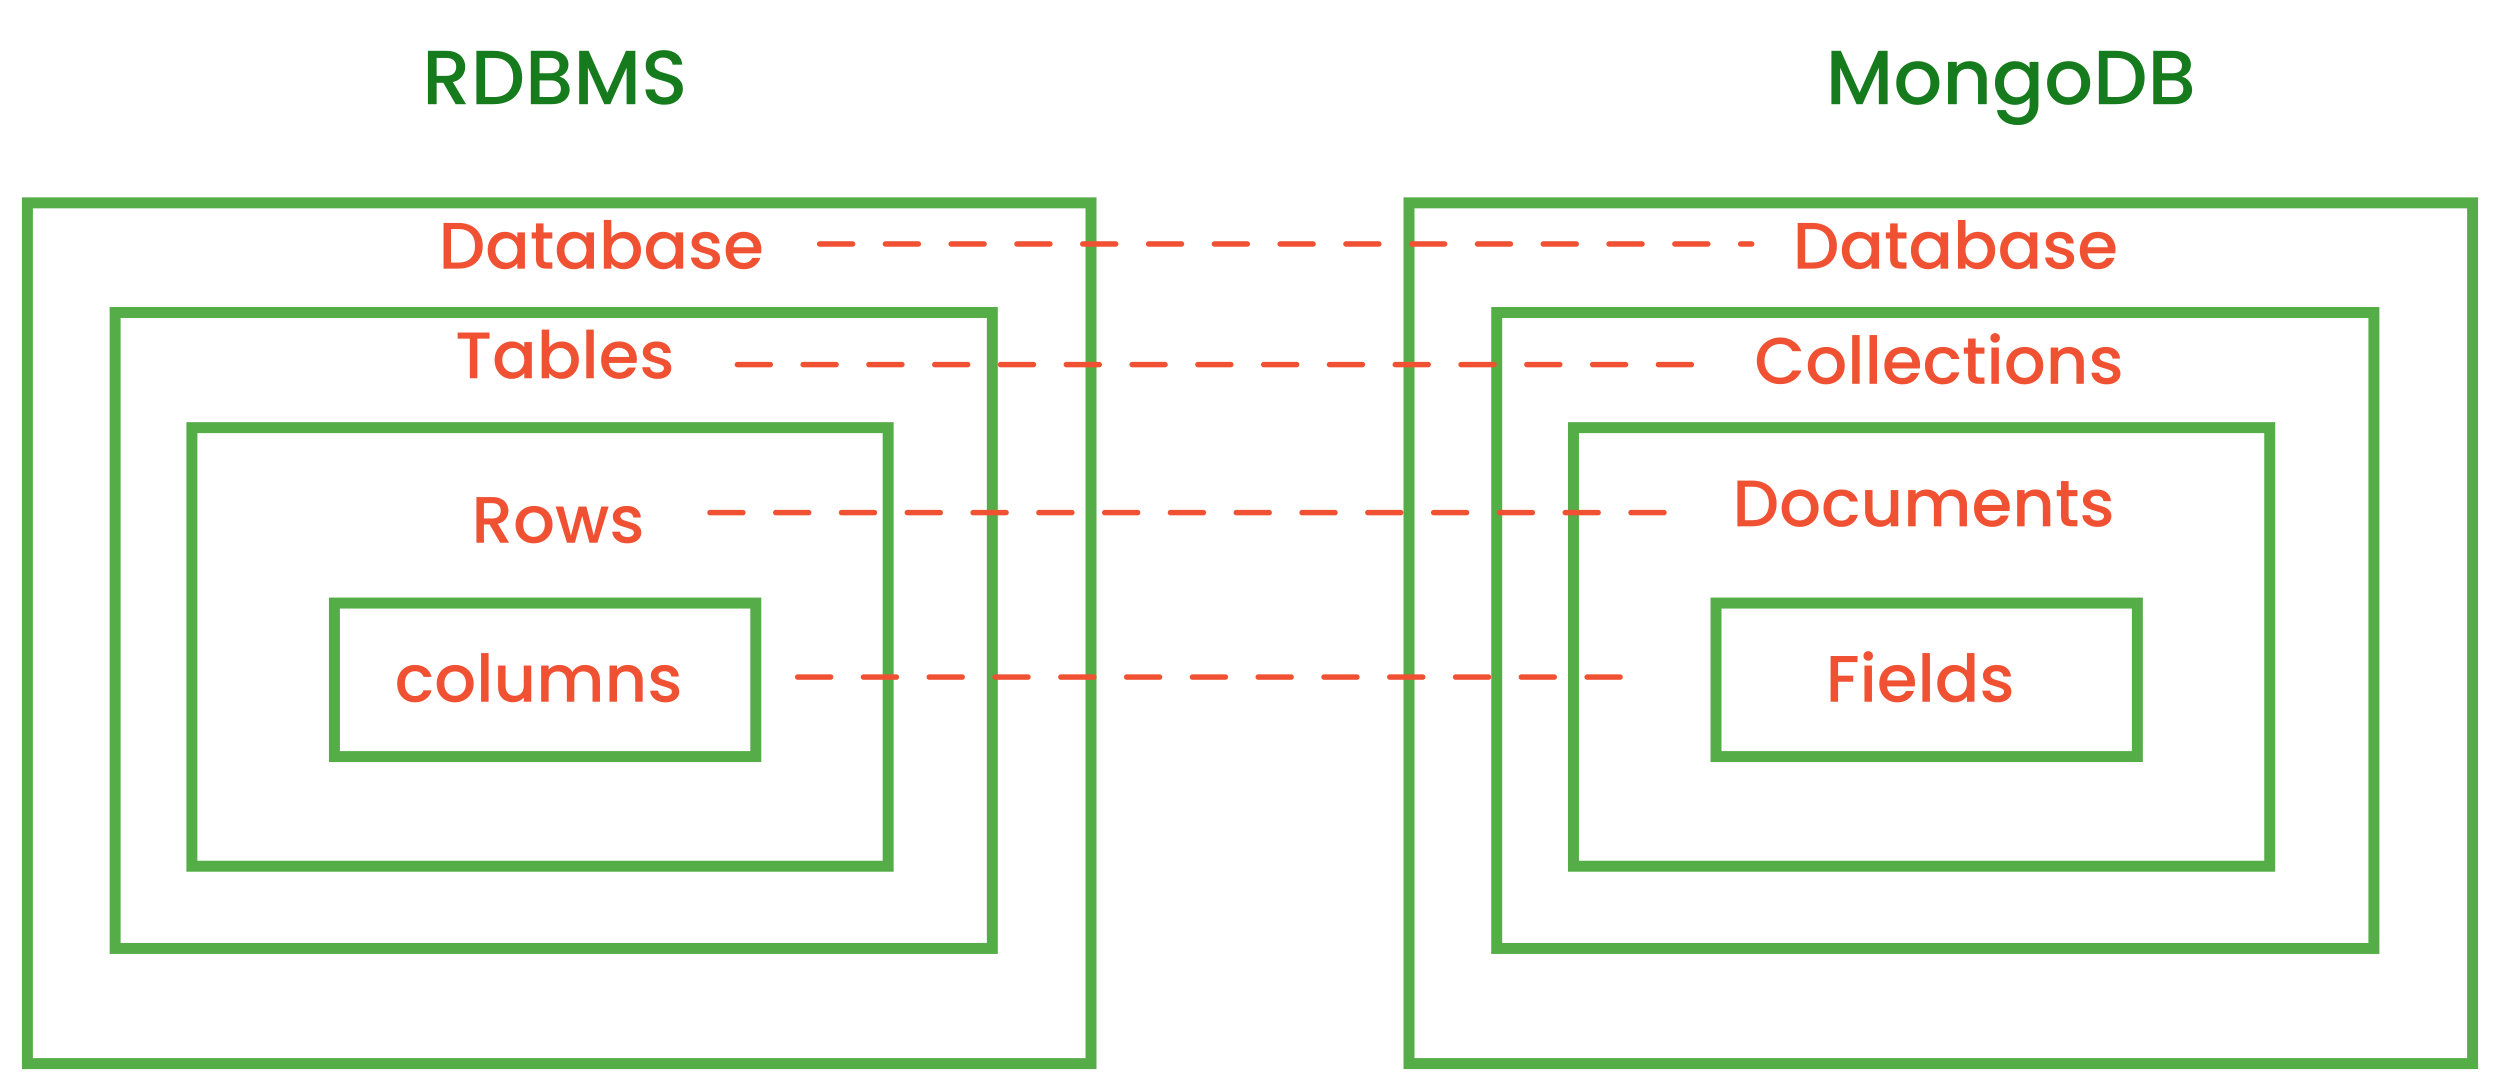 <svg width="456" height="199" viewBox="0 0 456 199" fill="none" xmlns="http://www.w3.org/2000/svg">
<g filter="url(#filter0_d_324_206)">
<path d="M83.104 15L80.864 11.108H79.646V15H78.05V5.27H81.41C82.157 5.27 82.787 5.401 83.3 5.662C83.823 5.923 84.21 6.273 84.462 6.712C84.723 7.151 84.854 7.641 84.854 8.182C84.854 8.817 84.667 9.395 84.294 9.918C83.93 10.431 83.365 10.781 82.6 10.968L85.008 15H83.104ZM79.646 9.834H81.41C82.007 9.834 82.455 9.685 82.754 9.386C83.062 9.087 83.216 8.686 83.216 8.182C83.216 7.678 83.067 7.286 82.768 7.006C82.469 6.717 82.017 6.572 81.41 6.572H79.646V9.834ZM90.074 5.27C91.11 5.27 92.015 5.471 92.79 5.872C93.574 6.264 94.176 6.833 94.596 7.58C95.025 8.317 95.24 9.181 95.24 10.17C95.24 11.159 95.025 12.018 94.596 12.746C94.176 13.474 93.574 14.034 92.79 14.426C92.015 14.809 91.11 15 90.074 15H86.896V5.27H90.074ZM90.074 13.698C91.212 13.698 92.085 13.39 92.692 12.774C93.298 12.158 93.602 11.29 93.602 10.17C93.602 9.041 93.298 8.159 92.692 7.524C92.085 6.889 91.212 6.572 90.074 6.572H88.492V13.698H90.074ZM102.029 10.002C102.552 10.095 102.995 10.371 103.359 10.828C103.723 11.285 103.905 11.803 103.905 12.382C103.905 12.877 103.775 13.325 103.513 13.726C103.261 14.118 102.893 14.431 102.407 14.664C101.922 14.888 101.357 15 100.713 15H96.822V5.27H100.531C101.194 5.27 101.763 5.382 102.239 5.606C102.715 5.83 103.075 6.133 103.317 6.516C103.56 6.889 103.681 7.309 103.681 7.776C103.681 8.336 103.532 8.803 103.233 9.176C102.935 9.549 102.533 9.825 102.029 10.002ZM98.418 9.358H100.391C100.914 9.358 101.32 9.241 101.609 9.008C101.908 8.765 102.057 8.42 102.057 7.972C102.057 7.533 101.908 7.193 101.609 6.95C101.32 6.698 100.914 6.572 100.391 6.572H98.418V9.358ZM100.573 13.698C101.115 13.698 101.539 13.567 101.847 13.306C102.155 13.045 102.309 12.681 102.309 12.214C102.309 11.738 102.146 11.36 101.819 11.08C101.493 10.8 101.059 10.66 100.517 10.66H98.418V13.698H100.573ZM115.888 5.27V15H114.292V8.336L111.324 15H110.218L107.236 8.336V15H105.64V5.27H107.362L110.778 12.9L114.18 5.27H115.888ZM121.192 15.098C120.538 15.098 119.95 14.986 119.428 14.762C118.905 14.529 118.494 14.202 118.196 13.782C117.897 13.362 117.748 12.872 117.748 12.312H119.456C119.493 12.732 119.656 13.077 119.946 13.348C120.244 13.619 120.66 13.754 121.192 13.754C121.742 13.754 122.172 13.623 122.48 13.362C122.788 13.091 122.942 12.746 122.942 12.326C122.942 11.999 122.844 11.733 122.648 11.528C122.461 11.323 122.223 11.164 121.934 11.052C121.654 10.94 121.262 10.819 120.758 10.688C120.123 10.52 119.605 10.352 119.204 10.184C118.812 10.007 118.476 9.736 118.196 9.372C117.916 9.008 117.776 8.523 117.776 7.916C117.776 7.356 117.916 6.866 118.196 6.446C118.476 6.026 118.868 5.704 119.372 5.48C119.876 5.256 120.459 5.144 121.122 5.144C122.064 5.144 122.834 5.382 123.432 5.858C124.038 6.325 124.374 6.969 124.44 7.79H122.676C122.648 7.435 122.48 7.132 122.172 6.88C121.864 6.628 121.458 6.502 120.954 6.502C120.496 6.502 120.123 6.619 119.834 6.852C119.544 7.085 119.4 7.421 119.4 7.86C119.4 8.159 119.488 8.406 119.666 8.602C119.852 8.789 120.086 8.938 120.366 9.05C120.646 9.162 121.028 9.283 121.514 9.414C122.158 9.591 122.68 9.769 123.082 9.946C123.492 10.123 123.838 10.399 124.118 10.772C124.407 11.136 124.552 11.626 124.552 12.242C124.552 12.737 124.416 13.203 124.146 13.642C123.884 14.081 123.497 14.435 122.984 14.706C122.48 14.967 121.882 15.098 121.192 15.098Z" fill="#157B1C"/>
<path d="M344.298 5.27V15H342.702V8.336L339.734 15H338.628L335.646 8.336V15H334.05V5.27H335.772L339.188 12.9L342.59 5.27H344.298ZM349.742 15.126C349.014 15.126 348.356 14.963 347.768 14.636C347.18 14.3 346.718 13.833 346.382 13.236C346.046 12.629 345.878 11.929 345.878 11.136C345.878 10.352 346.05 9.657 346.396 9.05C346.741 8.443 347.212 7.977 347.81 7.65C348.407 7.323 349.074 7.16 349.812 7.16C350.549 7.16 351.216 7.323 351.814 7.65C352.411 7.977 352.882 8.443 353.228 9.05C353.573 9.657 353.746 10.352 353.746 11.136C353.746 11.92 353.568 12.615 353.214 13.222C352.859 13.829 352.374 14.3 351.758 14.636C351.151 14.963 350.479 15.126 349.742 15.126ZM349.742 13.74C350.152 13.74 350.535 13.642 350.89 13.446C351.254 13.25 351.548 12.956 351.772 12.564C351.996 12.172 352.108 11.696 352.108 11.136C352.108 10.576 352 10.105 351.786 9.722C351.571 9.33 351.286 9.036 350.932 8.84C350.577 8.644 350.194 8.546 349.784 8.546C349.373 8.546 348.99 8.644 348.636 8.84C348.29 9.036 348.015 9.33 347.81 9.722C347.604 10.105 347.502 10.576 347.502 11.136C347.502 11.967 347.712 12.611 348.132 13.068C348.561 13.516 349.098 13.74 349.742 13.74ZM359.215 7.16C359.822 7.16 360.363 7.286 360.839 7.538C361.325 7.79 361.703 8.163 361.973 8.658C362.244 9.153 362.379 9.75 362.379 10.45V15H360.797V10.688C360.797 9.997 360.625 9.47 360.279 9.106C359.934 8.733 359.463 8.546 358.865 8.546C358.268 8.546 357.792 8.733 357.437 9.106C357.092 9.47 356.919 9.997 356.919 10.688V15H355.323V7.286H356.919V8.168C357.181 7.851 357.512 7.603 357.913 7.426C358.324 7.249 358.758 7.16 359.215 7.16ZM367.523 7.16C368.121 7.16 368.648 7.281 369.105 7.524C369.572 7.757 369.936 8.051 370.197 8.406V7.286H371.807V15.126C371.807 15.835 371.658 16.465 371.359 17.016C371.061 17.576 370.627 18.015 370.057 18.332C369.497 18.649 368.825 18.808 368.041 18.808C366.996 18.808 366.128 18.561 365.437 18.066C364.747 17.581 364.355 16.918 364.261 16.078H365.843C365.965 16.479 366.221 16.801 366.613 17.044C367.015 17.296 367.491 17.422 368.041 17.422C368.685 17.422 369.203 17.226 369.595 16.834C369.997 16.442 370.197 15.873 370.197 15.126V13.838C369.927 14.202 369.558 14.51 369.091 14.762C368.634 15.005 368.111 15.126 367.523 15.126C366.851 15.126 366.235 14.958 365.675 14.622C365.125 14.277 364.686 13.801 364.359 13.194C364.042 12.578 363.883 11.883 363.883 11.108C363.883 10.333 364.042 9.647 364.359 9.05C364.686 8.453 365.125 7.991 365.675 7.664C366.235 7.328 366.851 7.16 367.523 7.16ZM370.197 11.136C370.197 10.604 370.085 10.142 369.861 9.75C369.647 9.358 369.362 9.059 369.007 8.854C368.653 8.649 368.27 8.546 367.859 8.546C367.449 8.546 367.066 8.649 366.711 8.854C366.357 9.05 366.067 9.344 365.843 9.736C365.629 10.119 365.521 10.576 365.521 11.108C365.521 11.64 365.629 12.107 365.843 12.508C366.067 12.909 366.357 13.217 366.711 13.432C367.075 13.637 367.458 13.74 367.859 13.74C368.27 13.74 368.653 13.637 369.007 13.432C369.362 13.227 369.647 12.928 369.861 12.536C370.085 12.135 370.197 11.668 370.197 11.136ZM377.25 15.126C376.522 15.126 375.864 14.963 375.276 14.636C374.688 14.3 374.226 13.833 373.89 13.236C373.554 12.629 373.386 11.929 373.386 11.136C373.386 10.352 373.558 9.657 373.904 9.05C374.249 8.443 374.72 7.977 375.318 7.65C375.915 7.323 376.582 7.16 377.32 7.16C378.057 7.16 378.724 7.323 379.322 7.65C379.919 7.977 380.39 8.443 380.736 9.05C381.081 9.657 381.254 10.352 381.254 11.136C381.254 11.92 381.076 12.615 380.722 13.222C380.367 13.829 379.882 14.3 379.266 14.636C378.659 14.963 377.987 15.126 377.25 15.126ZM377.25 13.74C377.66 13.74 378.043 13.642 378.398 13.446C378.762 13.25 379.056 12.956 379.28 12.564C379.504 12.172 379.616 11.696 379.616 11.136C379.616 10.576 379.508 10.105 379.294 9.722C379.079 9.33 378.794 9.036 378.44 8.84C378.085 8.644 377.702 8.546 377.292 8.546C376.881 8.546 376.498 8.644 376.144 8.84C375.798 9.036 375.523 9.33 375.318 9.722C375.112 10.105 375.01 10.576 375.01 11.136C375.01 11.967 375.22 12.611 375.64 13.068C376.069 13.516 376.606 13.74 377.25 13.74ZM386.009 5.27C387.045 5.27 387.951 5.471 388.725 5.872C389.509 6.264 390.111 6.833 390.531 7.58C390.961 8.317 391.175 9.181 391.175 10.17C391.175 11.159 390.961 12.018 390.531 12.746C390.111 13.474 389.509 14.034 388.725 14.426C387.951 14.809 387.045 15 386.009 15H382.831V5.27H386.009ZM386.009 13.698C387.148 13.698 388.021 13.39 388.627 12.774C389.234 12.158 389.537 11.29 389.537 10.17C389.537 9.041 389.234 8.159 388.627 7.524C388.021 6.889 387.148 6.572 386.009 6.572H384.427V13.698H386.009ZM397.965 10.002C398.488 10.095 398.931 10.371 399.295 10.828C399.659 11.285 399.841 11.803 399.841 12.382C399.841 12.877 399.71 13.325 399.449 13.726C399.197 14.118 398.828 14.431 398.343 14.664C397.858 14.888 397.293 15 396.649 15H392.757V5.27H396.467C397.13 5.27 397.699 5.382 398.175 5.606C398.651 5.83 399.01 6.133 399.253 6.516C399.496 6.889 399.617 7.309 399.617 7.776C399.617 8.336 399.468 8.803 399.169 9.176C398.87 9.549 398.469 9.825 397.965 10.002ZM394.353 9.358H396.327C396.85 9.358 397.256 9.241 397.545 9.008C397.844 8.765 397.993 8.42 397.993 7.972C397.993 7.533 397.844 7.193 397.545 6.95C397.256 6.698 396.85 6.572 396.327 6.572H394.353V9.358ZM396.509 13.698C397.05 13.698 397.475 13.567 397.783 13.306C398.091 13.045 398.245 12.681 398.245 12.214C398.245 11.738 398.082 11.36 397.755 11.08C397.428 10.8 396.994 10.66 396.453 10.66H394.353V13.698H396.509Z" fill="#157B1C"/>
<rect x="61" y="106" width="76.857" height="28" stroke="#55AD47" stroke-width="2"/>
<rect x="313" y="106" width="76.857" height="28" stroke="#55AD47" stroke-width="2"/>
<rect x="35" y="74" width="127" height="80" stroke="#55AD47" stroke-width="2"/>
<rect x="287" y="74" width="127" height="80" stroke="#55AD47" stroke-width="2"/>
<rect x="21" y="53" width="160" height="116" stroke="#55AD47" stroke-width="2"/>
<rect x="273" y="53" width="160" height="116" stroke="#55AD47" stroke-width="2"/>
<rect x="5" y="33" width="194" height="157" stroke="#55AD47" stroke-width="2"/>
<rect x="257" y="33" width="194" height="157" stroke="#55AD47" stroke-width="2"/>
<path d="M72.444 120.688C72.444 120.008 72.58 119.412 72.852 118.9C73.132 118.38 73.516 117.98 74.004 117.7C74.492 117.42 75.052 117.28 75.684 117.28C76.484 117.28 77.144 117.472 77.664 117.856C78.192 118.232 78.548 118.772 78.732 119.476H77.256C77.136 119.148 76.944 118.892 76.68 118.708C76.416 118.524 76.084 118.432 75.684 118.432C75.124 118.432 74.676 118.632 74.34 119.032C74.012 119.424 73.848 119.976 73.848 120.688C73.848 121.4 74.012 121.956 74.34 122.356C74.676 122.756 75.124 122.956 75.684 122.956C76.476 122.956 77 122.608 77.256 121.912H78.732C78.54 122.584 78.18 123.12 77.652 123.52C77.124 123.912 76.468 124.108 75.684 124.108C75.052 124.108 74.492 123.968 74.004 123.688C73.516 123.4 73.132 123 72.852 122.488C72.58 121.968 72.444 121.368 72.444 120.688ZM82.963 124.108C82.339 124.108 81.775 123.968 81.271 123.688C80.767 123.4 80.371 123 80.083 122.488C79.795 121.968 79.651 121.368 79.651 120.688C79.651 120.016 79.799 119.42 80.095 118.9C80.391 118.38 80.795 117.98 81.307 117.7C81.819 117.42 82.391 117.28 83.023 117.28C83.655 117.28 84.227 117.42 84.739 117.7C85.251 117.98 85.655 118.38 85.951 118.9C86.247 119.42 86.395 120.016 86.395 120.688C86.395 121.36 86.243 121.956 85.939 122.476C85.635 122.996 85.219 123.4 84.691 123.688C84.171 123.968 83.595 124.108 82.963 124.108ZM82.963 122.92C83.315 122.92 83.643 122.836 83.947 122.668C84.259 122.5 84.511 122.248 84.703 121.912C84.895 121.576 84.991 121.168 84.991 120.688C84.991 120.208 84.899 119.804 84.715 119.476C84.531 119.14 84.287 118.888 83.983 118.72C83.679 118.552 83.351 118.468 82.999 118.468C82.647 118.468 82.319 118.552 82.015 118.72C81.719 118.888 81.483 119.14 81.307 119.476C81.131 119.804 81.043 120.208 81.043 120.688C81.043 121.4 81.223 121.952 81.583 122.344C81.951 122.728 82.411 122.92 82.963 122.92ZM89.116 115.12V124H87.748V115.12H89.116ZM96.9 117.388V124H95.532V123.22C95.316 123.492 95.032 123.708 94.68 123.868C94.336 124.02 93.968 124.096 93.576 124.096C93.056 124.096 92.588 123.988 92.172 123.772C91.764 123.556 91.44 123.236 91.2 122.812C90.968 122.388 90.852 121.876 90.852 121.276V117.388H92.208V121.072C92.208 121.664 92.356 122.12 92.652 122.44C92.948 122.752 93.352 122.908 93.864 122.908C94.376 122.908 94.78 122.752 95.076 122.44C95.38 122.12 95.532 121.664 95.532 121.072V117.388H96.9ZM106.709 117.28C107.229 117.28 107.693 117.388 108.101 117.604C108.517 117.82 108.841 118.14 109.073 118.564C109.313 118.988 109.433 119.5 109.433 120.1V124H108.077V120.304C108.077 119.712 107.929 119.26 107.633 118.948C107.337 118.628 106.933 118.468 106.421 118.468C105.909 118.468 105.501 118.628 105.197 118.948C104.901 119.26 104.753 119.712 104.753 120.304V124H103.397V120.304C103.397 119.712 103.249 119.26 102.953 118.948C102.657 118.628 102.253 118.468 101.741 118.468C101.229 118.468 100.821 118.628 100.517 118.948C100.221 119.26 100.073 119.712 100.073 120.304V124H98.705V117.388H100.073V118.144C100.297 117.872 100.581 117.66 100.925 117.508C101.269 117.356 101.637 117.28 102.029 117.28C102.557 117.28 103.029 117.392 103.445 117.616C103.861 117.84 104.181 118.164 104.405 118.588C104.605 118.188 104.917 117.872 105.341 117.64C105.765 117.4 106.221 117.28 106.709 117.28ZM114.509 117.28C115.029 117.28 115.493 117.388 115.901 117.604C116.317 117.82 116.641 118.14 116.873 118.564C117.105 118.988 117.221 119.5 117.221 120.1V124H115.865V120.304C115.865 119.712 115.717 119.26 115.421 118.948C115.125 118.628 114.721 118.468 114.209 118.468C113.697 118.468 113.289 118.628 112.985 118.948C112.689 119.26 112.541 119.712 112.541 120.304V124H111.173V117.388H112.541V118.144C112.765 117.872 113.049 117.66 113.393 117.508C113.745 117.356 114.117 117.28 114.509 117.28ZM121.366 124.108C120.846 124.108 120.378 124.016 119.962 123.832C119.554 123.64 119.23 123.384 118.99 123.064C118.75 122.736 118.622 122.372 118.606 121.972H120.022C120.046 122.252 120.178 122.488 120.418 122.68C120.666 122.864 120.974 122.956 121.342 122.956C121.726 122.956 122.022 122.884 122.23 122.74C122.446 122.588 122.554 122.396 122.554 122.164C122.554 121.916 122.434 121.732 122.194 121.612C121.962 121.492 121.59 121.36 121.078 121.216C120.582 121.08 120.178 120.948 119.866 120.82C119.554 120.692 119.282 120.496 119.05 120.232C118.826 119.968 118.714 119.62 118.714 119.188C118.714 118.836 118.818 118.516 119.026 118.228C119.234 117.932 119.53 117.7 119.914 117.532C120.306 117.364 120.754 117.28 121.258 117.28C122.01 117.28 122.614 117.472 123.07 117.856C123.534 118.232 123.782 118.748 123.814 119.404H122.446C122.422 119.108 122.302 118.872 122.086 118.696C121.87 118.52 121.578 118.432 121.21 118.432C120.85 118.432 120.574 118.5 120.382 118.636C120.19 118.772 120.094 118.952 120.094 119.176C120.094 119.352 120.158 119.5 120.286 119.62C120.414 119.74 120.57 119.836 120.754 119.908C120.938 119.972 121.21 120.056 121.57 120.16C122.05 120.288 122.442 120.42 122.746 120.556C123.058 120.684 123.326 120.876 123.55 121.132C123.774 121.388 123.89 121.728 123.898 122.152C123.898 122.528 123.794 122.864 123.586 123.16C123.378 123.456 123.082 123.688 122.698 123.856C122.322 124.024 121.878 124.108 121.366 124.108Z" fill="#F05133"/>
<path d="M338.808 115.66V116.776H335.268V119.236H338.028V120.352H335.268V124H333.9V115.66H338.808ZM340.772 116.512C340.524 116.512 340.316 116.428 340.148 116.26C339.98 116.092 339.896 115.884 339.896 115.636C339.896 115.388 339.98 115.18 340.148 115.012C340.316 114.844 340.524 114.76 340.772 114.76C341.012 114.76 341.216 114.844 341.384 115.012C341.552 115.18 341.636 115.388 341.636 115.636C341.636 115.884 341.552 116.092 341.384 116.26C341.216 116.428 341.012 116.512 340.772 116.512ZM341.444 117.388V124H340.076V117.388H341.444ZM349.3 120.532C349.3 120.78 349.284 121.004 349.252 121.204H344.2C344.24 121.732 344.436 122.156 344.788 122.476C345.14 122.796 345.572 122.956 346.084 122.956C346.82 122.956 347.34 122.648 347.644 122.032H349.12C348.92 122.64 348.556 123.14 348.028 123.532C347.508 123.916 346.86 124.108 346.084 124.108C345.452 124.108 344.884 123.968 344.38 123.688C343.884 123.4 343.492 123 343.204 122.488C342.924 121.968 342.784 121.368 342.784 120.688C342.784 120.008 342.92 119.412 343.192 118.9C343.472 118.38 343.86 117.98 344.356 117.7C344.86 117.42 345.436 117.28 346.084 117.28C346.708 117.28 347.264 117.416 347.752 117.688C348.24 117.96 348.62 118.344 348.892 118.84C349.164 119.328 349.3 119.892 349.3 120.532ZM347.872 120.1C347.864 119.596 347.684 119.192 347.332 118.888C346.98 118.584 346.544 118.432 346.024 118.432C345.552 118.432 345.148 118.584 344.812 118.888C344.476 119.184 344.276 119.588 344.212 120.1H347.872ZM352.014 115.12V124H350.646V115.12H352.014ZM353.354 120.664C353.354 120 353.49 119.412 353.762 118.9C354.042 118.388 354.418 117.992 354.89 117.712C355.37 117.424 355.902 117.28 356.486 117.28C356.918 117.28 357.342 117.376 357.758 117.568C358.182 117.752 358.518 118 358.766 118.312V115.12H360.146V124H358.766V123.004C358.542 123.324 358.23 123.588 357.83 123.796C357.438 124.004 356.986 124.108 356.474 124.108C355.898 124.108 355.37 123.964 354.89 123.676C354.418 123.38 354.042 122.972 353.762 122.452C353.49 121.924 353.354 121.328 353.354 120.664ZM358.766 120.688C358.766 120.232 358.67 119.836 358.478 119.5C358.294 119.164 358.05 118.908 357.746 118.732C357.442 118.556 357.114 118.468 356.762 118.468C356.41 118.468 356.082 118.556 355.778 118.732C355.474 118.9 355.226 119.152 355.034 119.488C354.85 119.816 354.758 120.208 354.758 120.664C354.758 121.12 354.85 121.52 355.034 121.864C355.226 122.208 355.474 122.472 355.778 122.656C356.09 122.832 356.418 122.92 356.762 122.92C357.114 122.92 357.442 122.832 357.746 122.656C358.05 122.48 358.294 122.224 358.478 121.888C358.67 121.544 358.766 121.144 358.766 120.688ZM364.343 124.108C363.823 124.108 363.355 124.016 362.939 123.832C362.531 123.64 362.207 123.384 361.967 123.064C361.727 122.736 361.599 122.372 361.583 121.972H362.999C363.023 122.252 363.155 122.488 363.395 122.68C363.643 122.864 363.951 122.956 364.319 122.956C364.703 122.956 364.999 122.884 365.207 122.74C365.423 122.588 365.531 122.396 365.531 122.164C365.531 121.916 365.411 121.732 365.171 121.612C364.939 121.492 364.567 121.36 364.055 121.216C363.559 121.08 363.155 120.948 362.843 120.82C362.531 120.692 362.259 120.496 362.027 120.232C361.803 119.968 361.691 119.62 361.691 119.188C361.691 118.836 361.795 118.516 362.003 118.228C362.211 117.932 362.507 117.7 362.891 117.532C363.283 117.364 363.731 117.28 364.235 117.28C364.987 117.28 365.591 117.472 366.047 117.856C366.511 118.232 366.759 118.748 366.791 119.404H365.423C365.399 119.108 365.279 118.872 365.063 118.696C364.847 118.52 364.555 118.432 364.187 118.432C363.827 118.432 363.551 118.5 363.359 118.636C363.167 118.772 363.071 118.952 363.071 119.176C363.071 119.352 363.135 119.5 363.263 119.62C363.391 119.74 363.547 119.836 363.731 119.908C363.915 119.972 364.187 120.056 364.547 120.16C365.027 120.288 365.419 120.42 365.723 120.556C366.035 120.684 366.303 120.876 366.527 121.132C366.751 121.388 366.867 121.728 366.875 122.152C366.875 122.528 366.771 122.864 366.563 123.16C366.355 123.456 366.059 123.688 365.675 123.856C365.299 124.024 364.855 124.108 364.343 124.108Z" fill="#F05133"/>
<path d="M91.232 95L89.312 91.664H88.268V95H86.9V86.66H89.78C90.42 86.66 90.96 86.772 91.4 86.996C91.848 87.22 92.18 87.52 92.396 87.896C92.62 88.272 92.732 88.692 92.732 89.156C92.732 89.7 92.572 90.196 92.252 90.644C91.94 91.084 91.456 91.384 90.8 91.544L92.864 95H91.232ZM88.268 90.572H89.78C90.292 90.572 90.676 90.444 90.932 90.188C91.196 89.932 91.328 89.588 91.328 89.156C91.328 88.724 91.2 88.388 90.944 88.148C90.688 87.9 90.3 87.776 89.78 87.776H88.268V90.572ZM97.35 95.108C96.726 95.108 96.162 94.968 95.658 94.688C95.154 94.4 94.758 94 94.47 93.488C94.182 92.968 94.038 92.368 94.038 91.688C94.038 91.016 94.186 90.42 94.482 89.9C94.778 89.38 95.182 88.98 95.694 88.7C96.206 88.42 96.778 88.28 97.41 88.28C98.042 88.28 98.614 88.42 99.126 88.7C99.638 88.98 100.042 89.38 100.338 89.9C100.634 90.42 100.782 91.016 100.782 91.688C100.782 92.36 100.63 92.956 100.326 93.476C100.022 93.996 99.606 94.4 99.078 94.688C98.558 94.968 97.982 95.108 97.35 95.108ZM97.35 93.92C97.702 93.92 98.03 93.836 98.334 93.668C98.646 93.5 98.898 93.248 99.09 92.912C99.282 92.576 99.378 92.168 99.378 91.688C99.378 91.208 99.286 90.804 99.102 90.476C98.918 90.14 98.674 89.888 98.37 89.72C98.066 89.552 97.738 89.468 97.386 89.468C97.034 89.468 96.706 89.552 96.402 89.72C96.106 89.888 95.87 90.14 95.694 90.476C95.518 90.804 95.43 91.208 95.43 91.688C95.43 92.4 95.61 92.952 95.97 93.344C96.338 93.728 96.798 93.92 97.35 93.92ZM111.014 88.388L108.962 95H107.522L106.19 90.116L104.858 95H103.418L101.354 88.388H102.746L104.126 93.704L105.53 88.388H106.958L108.302 93.68L109.67 88.388H111.014ZM114.437 95.108C113.917 95.108 113.449 95.016 113.033 94.832C112.625 94.64 112.301 94.384 112.061 94.064C111.821 93.736 111.693 93.372 111.677 92.972H113.093C113.117 93.252 113.249 93.488 113.489 93.68C113.737 93.864 114.045 93.956 114.413 93.956C114.797 93.956 115.093 93.884 115.301 93.74C115.517 93.588 115.625 93.396 115.625 93.164C115.625 92.916 115.505 92.732 115.265 92.612C115.033 92.492 114.661 92.36 114.149 92.216C113.653 92.08 113.249 91.948 112.937 91.82C112.625 91.692 112.353 91.496 112.121 91.232C111.897 90.968 111.785 90.62 111.785 90.188C111.785 89.836 111.889 89.516 112.097 89.228C112.305 88.932 112.601 88.7 112.985 88.532C113.377 88.364 113.825 88.28 114.329 88.28C115.081 88.28 115.685 88.472 116.141 88.856C116.605 89.232 116.853 89.748 116.885 90.404H115.517C115.493 90.108 115.373 89.872 115.157 89.696C114.941 89.52 114.649 89.432 114.281 89.432C113.921 89.432 113.645 89.5 113.453 89.636C113.261 89.772 113.165 89.952 113.165 90.176C113.165 90.352 113.229 90.5 113.357 90.62C113.485 90.74 113.641 90.836 113.825 90.908C114.009 90.972 114.281 91.056 114.641 91.16C115.121 91.288 115.513 91.42 115.817 91.556C116.129 91.684 116.397 91.876 116.621 92.132C116.845 92.388 116.961 92.728 116.969 93.152C116.969 93.528 116.865 93.864 116.657 94.16C116.449 94.456 116.153 94.688 115.769 94.856C115.393 95.024 114.949 95.108 114.437 95.108Z" fill="#F05133"/>
<path d="M319.624 83.66C320.512 83.66 321.288 83.832 321.952 84.176C322.624 84.512 323.14 85 323.5 85.64C323.868 86.272 324.052 87.012 324.052 87.86C324.052 88.708 323.868 89.444 323.5 90.068C323.14 90.692 322.624 91.172 321.952 91.508C321.288 91.836 320.512 92 319.624 92H316.9V83.66H319.624ZM319.624 90.884C320.6 90.884 321.348 90.62 321.868 90.092C322.388 89.564 322.648 88.82 322.648 87.86C322.648 86.892 322.388 86.136 321.868 85.592C321.348 85.048 320.6 84.776 319.624 84.776H318.268V90.884H319.624ZM328.276 92.108C327.652 92.108 327.088 91.968 326.584 91.688C326.08 91.4 325.684 91 325.396 90.488C325.108 89.968 324.964 89.368 324.964 88.688C324.964 88.016 325.112 87.42 325.408 86.9C325.704 86.38 326.108 85.98 326.62 85.7C327.132 85.42 327.704 85.28 328.336 85.28C328.968 85.28 329.54 85.42 330.052 85.7C330.564 85.98 330.968 86.38 331.264 86.9C331.56 87.42 331.708 88.016 331.708 88.688C331.708 89.36 331.556 89.956 331.252 90.476C330.948 90.996 330.532 91.4 330.004 91.688C329.484 91.968 328.908 92.108 328.276 92.108ZM328.276 90.92C328.628 90.92 328.956 90.836 329.26 90.668C329.572 90.5 329.824 90.248 330.016 89.912C330.208 89.576 330.304 89.168 330.304 88.688C330.304 88.208 330.212 87.804 330.028 87.476C329.844 87.14 329.6 86.888 329.296 86.72C328.992 86.552 328.664 86.468 328.312 86.468C327.96 86.468 327.632 86.552 327.328 86.72C327.032 86.888 326.796 87.14 326.62 87.476C326.444 87.804 326.356 88.208 326.356 88.688C326.356 89.4 326.536 89.952 326.896 90.344C327.264 90.728 327.724 90.92 328.276 90.92ZM332.604 88.688C332.604 88.008 332.74 87.412 333.012 86.9C333.292 86.38 333.676 85.98 334.164 85.7C334.652 85.42 335.212 85.28 335.844 85.28C336.644 85.28 337.304 85.472 337.824 85.856C338.352 86.232 338.708 86.772 338.892 87.476H337.416C337.296 87.148 337.104 86.892 336.84 86.708C336.576 86.524 336.244 86.432 335.844 86.432C335.284 86.432 334.836 86.632 334.5 87.032C334.172 87.424 334.008 87.976 334.008 88.688C334.008 89.4 334.172 89.956 334.5 90.356C334.836 90.756 335.284 90.956 335.844 90.956C336.636 90.956 337.16 90.608 337.416 89.912H338.892C338.7 90.584 338.34 91.12 337.812 91.52C337.284 91.912 336.628 92.108 335.844 92.108C335.212 92.108 334.652 91.968 334.164 91.688C333.676 91.4 333.292 91 333.012 90.488C332.74 89.968 332.604 89.368 332.604 88.688ZM346.243 85.388V92H344.875V91.22C344.659 91.492 344.375 91.708 344.023 91.868C343.679 92.02 343.311 92.096 342.919 92.096C342.399 92.096 341.931 91.988 341.515 91.772C341.107 91.556 340.783 91.236 340.543 90.812C340.311 90.388 340.195 89.876 340.195 89.276V85.388H341.551V89.072C341.551 89.664 341.699 90.12 341.995 90.44C342.291 90.752 342.695 90.908 343.207 90.908C343.719 90.908 344.123 90.752 344.419 90.44C344.723 90.12 344.875 89.664 344.875 89.072V85.388H346.243ZM356.052 85.28C356.572 85.28 357.036 85.388 357.444 85.604C357.86 85.82 358.184 86.14 358.416 86.564C358.656 86.988 358.776 87.5 358.776 88.1V92H357.42V88.304C357.42 87.712 357.272 87.26 356.976 86.948C356.68 86.628 356.276 86.468 355.764 86.468C355.252 86.468 354.844 86.628 354.54 86.948C354.244 87.26 354.096 87.712 354.096 88.304V92H352.74V88.304C352.74 87.712 352.592 87.26 352.296 86.948C352 86.628 351.596 86.468 351.084 86.468C350.572 86.468 350.164 86.628 349.86 86.948C349.564 87.26 349.416 87.712 349.416 88.304V92H348.048V85.388H349.416V86.144C349.64 85.872 349.924 85.66 350.268 85.508C350.612 85.356 350.98 85.28 351.372 85.28C351.9 85.28 352.372 85.392 352.788 85.616C353.204 85.84 353.524 86.164 353.748 86.588C353.948 86.188 354.26 85.872 354.684 85.64C355.108 85.4 355.564 85.28 356.052 85.28ZM366.577 88.532C366.577 88.78 366.561 89.004 366.529 89.204H361.477C361.517 89.732 361.713 90.156 362.065 90.476C362.417 90.796 362.849 90.956 363.361 90.956C364.097 90.956 364.617 90.648 364.921 90.032H366.397C366.197 90.64 365.833 91.14 365.305 91.532C364.785 91.916 364.137 92.108 363.361 92.108C362.729 92.108 362.161 91.968 361.657 91.688C361.161 91.4 360.769 91 360.481 90.488C360.201 89.968 360.061 89.368 360.061 88.688C360.061 88.008 360.197 87.412 360.469 86.9C360.749 86.38 361.137 85.98 361.633 85.7C362.137 85.42 362.713 85.28 363.361 85.28C363.985 85.28 364.541 85.416 365.029 85.688C365.517 85.96 365.897 86.344 366.169 86.84C366.441 87.328 366.577 87.892 366.577 88.532ZM365.149 88.1C365.141 87.596 364.961 87.192 364.609 86.888C364.257 86.584 363.821 86.432 363.301 86.432C362.829 86.432 362.425 86.584 362.089 86.888C361.753 87.184 361.553 87.588 361.489 88.1H365.149ZM371.259 85.28C371.779 85.28 372.243 85.388 372.651 85.604C373.067 85.82 373.391 86.14 373.623 86.564C373.855 86.988 373.971 87.5 373.971 88.1V92H372.615V88.304C372.615 87.712 372.467 87.26 372.171 86.948C371.875 86.628 371.471 86.468 370.959 86.468C370.447 86.468 370.039 86.628 369.735 86.948C369.439 87.26 369.291 87.712 369.291 88.304V92H367.923V85.388H369.291V86.144C369.515 85.872 369.799 85.66 370.143 85.508C370.495 85.356 370.867 85.28 371.259 85.28ZM377.312 86.504V90.164C377.312 90.412 377.368 90.592 377.48 90.704C377.6 90.808 377.8 90.86 378.08 90.86H378.92V92H377.84C377.224 92 376.752 91.856 376.424 91.568C376.096 91.28 375.932 90.812 375.932 90.164V86.504H375.152V85.388H375.932V83.744H377.312V85.388H378.92V86.504H377.312ZM382.581 92.108C382.061 92.108 381.593 92.016 381.177 91.832C380.769 91.64 380.445 91.384 380.205 91.064C379.965 90.736 379.837 90.372 379.821 89.972H381.237C381.261 90.252 381.393 90.488 381.633 90.68C381.881 90.864 382.189 90.956 382.557 90.956C382.941 90.956 383.237 90.884 383.445 90.74C383.661 90.588 383.769 90.396 383.769 90.164C383.769 89.916 383.649 89.732 383.409 89.612C383.177 89.492 382.805 89.36 382.293 89.216C381.797 89.08 381.393 88.948 381.081 88.82C380.769 88.692 380.497 88.496 380.265 88.232C380.041 87.968 379.929 87.62 379.929 87.188C379.929 86.836 380.033 86.516 380.241 86.228C380.449 85.932 380.745 85.7 381.129 85.532C381.521 85.364 381.969 85.28 382.473 85.28C383.225 85.28 383.829 85.472 384.285 85.856C384.749 86.232 384.997 86.748 385.029 87.404H383.661C383.637 87.108 383.517 86.872 383.301 86.696C383.085 86.52 382.793 86.432 382.425 86.432C382.065 86.432 381.789 86.5 381.597 86.636C381.405 86.772 381.309 86.952 381.309 87.176C381.309 87.352 381.373 87.5 381.501 87.62C381.629 87.74 381.785 87.836 381.969 87.908C382.153 87.972 382.425 88.056 382.785 88.16C383.265 88.288 383.657 88.42 383.961 88.556C384.273 88.684 384.541 88.876 384.765 89.132C384.989 89.388 385.105 89.728 385.113 90.152C385.113 90.528 385.009 90.864 384.801 91.16C384.593 91.456 384.297 91.688 383.913 91.856C383.537 92.024 383.093 92.108 382.581 92.108Z" fill="#F05133"/>
<path d="M89.288 56.66V57.776H87.068V65H85.7V57.776H83.468V56.66H89.288ZM90.217 61.664C90.217 61 90.353 60.412 90.625 59.9C90.905 59.388 91.281 58.992 91.753 58.712C92.233 58.424 92.761 58.28 93.337 58.28C93.857 58.28 94.309 58.384 94.693 58.592C95.085 58.792 95.397 59.044 95.629 59.348V58.388H97.009V65H95.629V64.016C95.397 64.328 95.081 64.588 94.681 64.796C94.281 65.004 93.825 65.108 93.313 65.108C92.745 65.108 92.225 64.964 91.753 64.676C91.281 64.38 90.905 63.972 90.625 63.452C90.353 62.924 90.217 62.328 90.217 61.664ZM95.629 61.688C95.629 61.232 95.533 60.836 95.341 60.5C95.157 60.164 94.913 59.908 94.609 59.732C94.305 59.556 93.977 59.468 93.625 59.468C93.273 59.468 92.945 59.556 92.641 59.732C92.337 59.9 92.089 60.152 91.897 60.488C91.713 60.816 91.621 61.208 91.621 61.664C91.621 62.12 91.713 62.52 91.897 62.864C92.089 63.208 92.337 63.472 92.641 63.656C92.953 63.832 93.281 63.92 93.625 63.92C93.977 63.92 94.305 63.832 94.609 63.656C94.913 63.48 95.157 63.224 95.341 62.888C95.533 62.544 95.629 62.144 95.629 61.688ZM100.174 59.372C100.406 59.052 100.722 58.792 101.122 58.592C101.53 58.384 101.982 58.28 102.478 58.28C103.062 58.28 103.59 58.42 104.062 58.7C104.534 58.98 104.906 59.38 105.178 59.9C105.45 60.412 105.586 61 105.586 61.664C105.586 62.328 105.45 62.924 105.178 63.452C104.906 63.972 104.53 64.38 104.05 64.676C103.578 64.964 103.054 65.108 102.478 65.108C101.966 65.108 101.51 65.008 101.11 64.808C100.718 64.608 100.406 64.352 100.174 64.04V65H98.806V56.12H100.174V59.372ZM104.194 61.664C104.194 61.208 104.098 60.816 103.906 60.488C103.722 60.152 103.474 59.9 103.162 59.732C102.858 59.556 102.53 59.468 102.178 59.468C101.834 59.468 101.506 59.556 101.194 59.732C100.89 59.908 100.642 60.164 100.45 60.5C100.266 60.836 100.174 61.232 100.174 61.688C100.174 62.144 100.266 62.544 100.45 62.888C100.642 63.224 100.89 63.48 101.194 63.656C101.506 63.832 101.834 63.92 102.178 63.92C102.53 63.92 102.858 63.832 103.162 63.656C103.474 63.472 103.722 63.208 103.906 62.864C104.098 62.52 104.194 62.12 104.194 61.664ZM108.307 56.12V65H106.939V56.12H108.307ZM116.163 61.532C116.163 61.78 116.147 62.004 116.115 62.204H111.063C111.103 62.732 111.299 63.156 111.651 63.476C112.003 63.796 112.435 63.956 112.947 63.956C113.683 63.956 114.203 63.648 114.507 63.032H115.983C115.783 63.64 115.419 64.14 114.891 64.532C114.371 64.916 113.723 65.108 112.947 65.108C112.315 65.108 111.747 64.968 111.243 64.688C110.747 64.4 110.355 64 110.067 63.488C109.787 62.968 109.647 62.368 109.647 61.688C109.647 61.008 109.783 60.412 110.055 59.9C110.335 59.38 110.723 58.98 111.219 58.7C111.723 58.42 112.299 58.28 112.947 58.28C113.571 58.28 114.127 58.416 114.615 58.688C115.103 58.96 115.483 59.344 115.755 59.84C116.027 60.328 116.163 60.892 116.163 61.532ZM114.735 61.1C114.727 60.596 114.547 60.192 114.195 59.888C113.843 59.584 113.407 59.432 112.887 59.432C112.415 59.432 112.011 59.584 111.675 59.888C111.339 60.184 111.139 60.588 111.075 61.1H114.735ZM119.909 65.108C119.389 65.108 118.921 65.016 118.505 64.832C118.097 64.64 117.773 64.384 117.533 64.064C117.293 63.736 117.165 63.372 117.149 62.972H118.565C118.589 63.252 118.721 63.488 118.961 63.68C119.209 63.864 119.517 63.956 119.885 63.956C120.269 63.956 120.565 63.884 120.773 63.74C120.989 63.588 121.097 63.396 121.097 63.164C121.097 62.916 120.977 62.732 120.737 62.612C120.505 62.492 120.133 62.36 119.621 62.216C119.125 62.08 118.721 61.948 118.409 61.82C118.097 61.692 117.825 61.496 117.593 61.232C117.369 60.968 117.257 60.62 117.257 60.188C117.257 59.836 117.361 59.516 117.569 59.228C117.777 58.932 118.073 58.7 118.457 58.532C118.849 58.364 119.297 58.28 119.801 58.28C120.553 58.28 121.157 58.472 121.613 58.856C122.077 59.232 122.325 59.748 122.357 60.404H120.989C120.965 60.108 120.845 59.872 120.629 59.696C120.413 59.52 120.121 59.432 119.753 59.432C119.393 59.432 119.117 59.5 118.925 59.636C118.733 59.772 118.637 59.952 118.637 60.176C118.637 60.352 118.701 60.5 118.829 60.62C118.957 60.74 119.113 60.836 119.297 60.908C119.481 60.972 119.753 61.056 120.113 61.16C120.593 61.288 120.985 61.42 121.289 61.556C121.601 61.684 121.869 61.876 122.093 62.132C122.317 62.388 122.433 62.728 122.441 63.152C122.441 63.528 122.337 63.864 122.129 64.16C121.921 64.456 121.625 64.688 121.241 64.856C120.865 65.024 120.421 65.108 119.909 65.108Z" fill="#F05133"/>
<path d="M320.444 61.812C320.444 60.996 320.632 60.264 321.008 59.616C321.392 58.968 321.908 58.464 322.556 58.104C323.212 57.736 323.928 57.552 324.704 57.552C325.592 57.552 326.38 57.772 327.068 58.212C327.764 58.644 328.268 59.26 328.58 60.06H326.936C326.72 59.62 326.42 59.292 326.036 59.076C325.652 58.86 325.208 58.752 324.704 58.752C324.152 58.752 323.66 58.876 323.228 59.124C322.796 59.372 322.456 59.728 322.208 60.192C321.968 60.656 321.848 61.196 321.848 61.812C321.848 62.428 321.968 62.968 322.208 63.432C322.456 63.896 322.796 64.256 323.228 64.512C323.66 64.76 324.152 64.884 324.704 64.884C325.208 64.884 325.652 64.776 326.036 64.56C326.42 64.344 326.72 64.016 326.936 63.576H328.58C328.268 64.376 327.764 64.992 327.068 65.424C326.38 65.856 325.592 66.072 324.704 66.072C323.92 66.072 323.204 65.892 322.556 65.532C321.908 65.164 321.392 64.656 321.008 64.008C320.632 63.36 320.444 62.628 320.444 61.812ZM333.049 66.108C332.425 66.108 331.861 65.968 331.357 65.688C330.853 65.4 330.457 65 330.169 64.488C329.881 63.968 329.737 63.368 329.737 62.688C329.737 62.016 329.885 61.42 330.181 60.9C330.477 60.38 330.881 59.98 331.393 59.7C331.905 59.42 332.477 59.28 333.109 59.28C333.741 59.28 334.313 59.42 334.825 59.7C335.337 59.98 335.741 60.38 336.037 60.9C336.333 61.42 336.481 62.016 336.481 62.688C336.481 63.36 336.329 63.956 336.025 64.476C335.721 64.996 335.305 65.4 334.777 65.688C334.257 65.968 333.681 66.108 333.049 66.108ZM333.049 64.92C333.401 64.92 333.729 64.836 334.033 64.668C334.345 64.5 334.597 64.248 334.789 63.912C334.981 63.576 335.077 63.168 335.077 62.688C335.077 62.208 334.985 61.804 334.801 61.476C334.617 61.14 334.373 60.888 334.069 60.72C333.765 60.552 333.437 60.468 333.085 60.468C332.733 60.468 332.405 60.552 332.101 60.72C331.805 60.888 331.569 61.14 331.393 61.476C331.217 61.804 331.129 62.208 331.129 62.688C331.129 63.4 331.309 63.952 331.669 64.344C332.037 64.728 332.497 64.92 333.049 64.92ZM339.202 57.12V66H337.834V57.12H339.202ZM342.366 57.12V66H340.998V57.12H342.366ZM350.222 62.532C350.222 62.78 350.206 63.004 350.174 63.204H345.122C345.162 63.732 345.358 64.156 345.71 64.476C346.062 64.796 346.494 64.956 347.006 64.956C347.742 64.956 348.262 64.648 348.566 64.032H350.042C349.842 64.64 349.478 65.14 348.95 65.532C348.43 65.916 347.782 66.108 347.006 66.108C346.374 66.108 345.806 65.968 345.302 65.688C344.806 65.4 344.414 65 344.126 64.488C343.846 63.968 343.706 63.368 343.706 62.688C343.706 62.008 343.842 61.412 344.114 60.9C344.394 60.38 344.782 59.98 345.278 59.7C345.782 59.42 346.358 59.28 347.006 59.28C347.63 59.28 348.186 59.416 348.674 59.688C349.162 59.96 349.542 60.344 349.814 60.84C350.086 61.328 350.222 61.892 350.222 62.532ZM348.794 62.1C348.786 61.596 348.606 61.192 348.254 60.888C347.902 60.584 347.466 60.432 346.946 60.432C346.474 60.432 346.07 60.584 345.734 60.888C345.398 61.184 345.198 61.588 345.134 62.1H348.794ZM351.112 62.688C351.112 62.008 351.248 61.412 351.52 60.9C351.8 60.38 352.184 59.98 352.672 59.7C353.16 59.42 353.72 59.28 354.352 59.28C355.152 59.28 355.812 59.472 356.332 59.856C356.86 60.232 357.216 60.772 357.4 61.476H355.924C355.804 61.148 355.612 60.892 355.348 60.708C355.084 60.524 354.752 60.432 354.352 60.432C353.792 60.432 353.344 60.632 353.008 61.032C352.68 61.424 352.516 61.976 352.516 62.688C352.516 63.4 352.68 63.956 353.008 64.356C353.344 64.756 353.792 64.956 354.352 64.956C355.144 64.956 355.668 64.608 355.924 63.912H357.4C357.208 64.584 356.848 65.12 356.32 65.52C355.792 65.912 355.136 66.108 354.352 66.108C353.72 66.108 353.16 65.968 352.672 65.688C352.184 65.4 351.8 65 351.52 64.488C351.248 63.968 351.112 63.368 351.112 62.688ZM360.359 60.504V64.164C360.359 64.412 360.415 64.592 360.527 64.704C360.647 64.808 360.847 64.86 361.127 64.86H361.967V66H360.887C360.271 66 359.799 65.856 359.471 65.568C359.143 65.28 358.979 64.812 358.979 64.164V60.504H358.199V59.388H358.979V57.744H360.359V59.388H361.967V60.504H360.359ZM363.924 58.512C363.676 58.512 363.468 58.428 363.3 58.26C363.132 58.092 363.048 57.884 363.048 57.636C363.048 57.388 363.132 57.18 363.3 57.012C363.468 56.844 363.676 56.76 363.924 56.76C364.164 56.76 364.368 56.844 364.536 57.012C364.704 57.18 364.788 57.388 364.788 57.636C364.788 57.884 364.704 58.092 364.536 58.26C364.368 58.428 364.164 58.512 363.924 58.512ZM364.596 59.388V66H363.228V59.388H364.596ZM369.26 66.108C368.636 66.108 368.072 65.968 367.568 65.688C367.064 65.4 366.668 65 366.38 64.488C366.092 63.968 365.948 63.368 365.948 62.688C365.948 62.016 366.096 61.42 366.392 60.9C366.688 60.38 367.092 59.98 367.604 59.7C368.116 59.42 368.688 59.28 369.32 59.28C369.952 59.28 370.524 59.42 371.036 59.7C371.548 59.98 371.952 60.38 372.248 60.9C372.544 61.42 372.692 62.016 372.692 62.688C372.692 63.36 372.54 63.956 372.236 64.476C371.932 64.996 371.516 65.4 370.988 65.688C370.468 65.968 369.892 66.108 369.26 66.108ZM369.26 64.92C369.612 64.92 369.94 64.836 370.244 64.668C370.556 64.5 370.808 64.248 371 63.912C371.192 63.576 371.288 63.168 371.288 62.688C371.288 62.208 371.196 61.804 371.012 61.476C370.828 61.14 370.584 60.888 370.28 60.72C369.976 60.552 369.648 60.468 369.296 60.468C368.944 60.468 368.616 60.552 368.312 60.72C368.016 60.888 367.78 61.14 367.604 61.476C367.428 61.804 367.34 62.208 367.34 62.688C367.34 63.4 367.52 63.952 367.88 64.344C368.248 64.728 368.708 64.92 369.26 64.92ZM377.381 59.28C377.901 59.28 378.365 59.388 378.773 59.604C379.189 59.82 379.513 60.14 379.745 60.564C379.977 60.988 380.093 61.5 380.093 62.1V66H378.737V62.304C378.737 61.712 378.589 61.26 378.293 60.948C377.997 60.628 377.593 60.468 377.081 60.468C376.569 60.468 376.161 60.628 375.857 60.948C375.561 61.26 375.413 61.712 375.413 62.304V66H374.045V59.388H375.413V60.144C375.637 59.872 375.921 59.66 376.265 59.508C376.617 59.356 376.989 59.28 377.381 59.28ZM384.238 66.108C383.718 66.108 383.25 66.016 382.834 65.832C382.426 65.64 382.102 65.384 381.862 65.064C381.622 64.736 381.494 64.372 381.478 63.972H382.894C382.918 64.252 383.05 64.488 383.29 64.68C383.538 64.864 383.846 64.956 384.214 64.956C384.598 64.956 384.894 64.884 385.102 64.74C385.318 64.588 385.426 64.396 385.426 64.164C385.426 63.916 385.306 63.732 385.066 63.612C384.834 63.492 384.462 63.36 383.95 63.216C383.454 63.08 383.05 62.948 382.738 62.82C382.426 62.692 382.154 62.496 381.922 62.232C381.698 61.968 381.586 61.62 381.586 61.188C381.586 60.836 381.69 60.516 381.898 60.228C382.106 59.932 382.402 59.7 382.786 59.532C383.178 59.364 383.626 59.28 384.13 59.28C384.882 59.28 385.486 59.472 385.942 59.856C386.406 60.232 386.654 60.748 386.686 61.404H385.318C385.294 61.108 385.174 60.872 384.958 60.696C384.742 60.52 384.45 60.432 384.082 60.432C383.722 60.432 383.446 60.5 383.254 60.636C383.062 60.772 382.966 60.952 382.966 61.176C382.966 61.352 383.03 61.5 383.158 61.62C383.286 61.74 383.442 61.836 383.626 61.908C383.81 61.972 384.082 62.056 384.442 62.16C384.922 62.288 385.314 62.42 385.618 62.556C385.93 62.684 386.198 62.876 386.422 63.132C386.646 63.388 386.762 63.728 386.77 64.152C386.77 64.528 386.666 64.864 386.458 65.16C386.25 65.456 385.954 65.688 385.57 65.856C385.194 66.024 384.75 66.108 384.238 66.108Z" fill="#F05133"/>
<path d="M83.624 36.66C84.512 36.66 85.288 36.832 85.952 37.176C86.624 37.512 87.14 38 87.5 38.64C87.868 39.272 88.052 40.012 88.052 40.86C88.052 41.708 87.868 42.444 87.5 43.068C87.14 43.692 86.624 44.172 85.952 44.508C85.288 44.836 84.512 45 83.624 45H80.9V36.66H83.624ZM83.624 43.884C84.6 43.884 85.348 43.62 85.868 43.092C86.388 42.564 86.648 41.82 86.648 40.86C86.648 39.892 86.388 39.136 85.868 38.592C85.348 38.048 84.6 37.776 83.624 37.776H82.268V43.884H83.624ZM88.952 41.664C88.952 41 89.088 40.412 89.36 39.9C89.64 39.388 90.016 38.992 90.488 38.712C90.968 38.424 91.496 38.28 92.072 38.28C92.592 38.28 93.044 38.384 93.428 38.592C93.82 38.792 94.132 39.044 94.364 39.348V38.388H95.744V45H94.364V44.016C94.132 44.328 93.816 44.588 93.416 44.796C93.016 45.004 92.56 45.108 92.048 45.108C91.48 45.108 90.96 44.964 90.488 44.676C90.016 44.38 89.64 43.972 89.36 43.452C89.088 42.924 88.952 42.328 88.952 41.664ZM94.364 41.688C94.364 41.232 94.268 40.836 94.076 40.5C93.892 40.164 93.648 39.908 93.344 39.732C93.04 39.556 92.712 39.468 92.36 39.468C92.008 39.468 91.68 39.556 91.376 39.732C91.072 39.9 90.824 40.152 90.632 40.488C90.448 40.816 90.356 41.208 90.356 41.664C90.356 42.12 90.448 42.52 90.632 42.864C90.824 43.208 91.072 43.472 91.376 43.656C91.688 43.832 92.016 43.92 92.36 43.92C92.712 43.92 93.04 43.832 93.344 43.656C93.648 43.48 93.892 43.224 94.076 42.888C94.268 42.544 94.364 42.144 94.364 41.688ZM99.137 39.504V43.164C99.137 43.412 99.193 43.592 99.305 43.704C99.425 43.808 99.625 43.86 99.905 43.86H100.745V45H99.665C99.049 45 98.577 44.856 98.249 44.568C97.921 44.28 97.757 43.812 97.757 43.164V39.504H96.977V38.388H97.757V36.744H99.137V38.388H100.745V39.504H99.137ZM101.549 41.664C101.549 41 101.685 40.412 101.957 39.9C102.237 39.388 102.613 38.992 103.085 38.712C103.565 38.424 104.093 38.28 104.669 38.28C105.189 38.28 105.641 38.384 106.025 38.592C106.417 38.792 106.729 39.044 106.961 39.348V38.388H108.341V45H106.961V44.016C106.729 44.328 106.413 44.588 106.013 44.796C105.613 45.004 105.157 45.108 104.645 45.108C104.077 45.108 103.557 44.964 103.085 44.676C102.613 44.38 102.237 43.972 101.957 43.452C101.685 42.924 101.549 42.328 101.549 41.664ZM106.961 41.688C106.961 41.232 106.865 40.836 106.673 40.5C106.489 40.164 106.245 39.908 105.941 39.732C105.637 39.556 105.309 39.468 104.957 39.468C104.605 39.468 104.277 39.556 103.973 39.732C103.669 39.9 103.421 40.152 103.229 40.488C103.045 40.816 102.953 41.208 102.953 41.664C102.953 42.12 103.045 42.52 103.229 42.864C103.421 43.208 103.669 43.472 103.973 43.656C104.285 43.832 104.613 43.92 104.957 43.92C105.309 43.92 105.637 43.832 105.941 43.656C106.245 43.48 106.489 43.224 106.673 42.888C106.865 42.544 106.961 42.144 106.961 41.688ZM111.506 39.372C111.738 39.052 112.054 38.792 112.454 38.592C112.862 38.384 113.314 38.28 113.81 38.28C114.394 38.28 114.922 38.42 115.394 38.7C115.866 38.98 116.238 39.38 116.51 39.9C116.782 40.412 116.918 41 116.918 41.664C116.918 42.328 116.782 42.924 116.51 43.452C116.238 43.972 115.862 44.38 115.382 44.676C114.91 44.964 114.386 45.108 113.81 45.108C113.298 45.108 112.842 45.008 112.442 44.808C112.05 44.608 111.738 44.352 111.506 44.04V45H110.138V36.12H111.506V39.372ZM115.526 41.664C115.526 41.208 115.43 40.816 115.238 40.488C115.054 40.152 114.806 39.9 114.494 39.732C114.19 39.556 113.862 39.468 113.51 39.468C113.166 39.468 112.838 39.556 112.526 39.732C112.222 39.908 111.974 40.164 111.782 40.5C111.598 40.836 111.506 41.232 111.506 41.688C111.506 42.144 111.598 42.544 111.782 42.888C111.974 43.224 112.222 43.48 112.526 43.656C112.838 43.832 113.166 43.92 113.51 43.92C113.862 43.92 114.19 43.832 114.494 43.656C114.806 43.472 115.054 43.208 115.238 42.864C115.43 42.52 115.526 42.12 115.526 41.664ZM117.815 41.664C117.815 41 117.951 40.412 118.223 39.9C118.503 39.388 118.879 38.992 119.351 38.712C119.831 38.424 120.359 38.28 120.935 38.28C121.455 38.28 121.907 38.384 122.291 38.592C122.683 38.792 122.995 39.044 123.227 39.348V38.388H124.607V45H123.227V44.016C122.995 44.328 122.679 44.588 122.279 44.796C121.879 45.004 121.423 45.108 120.911 45.108C120.343 45.108 119.823 44.964 119.351 44.676C118.879 44.38 118.503 43.972 118.223 43.452C117.951 42.924 117.815 42.328 117.815 41.664ZM123.227 41.688C123.227 41.232 123.131 40.836 122.939 40.5C122.755 40.164 122.511 39.908 122.207 39.732C121.903 39.556 121.575 39.468 121.223 39.468C120.871 39.468 120.543 39.556 120.239 39.732C119.935 39.9 119.687 40.152 119.495 40.488C119.311 40.816 119.219 41.208 119.219 41.664C119.219 42.12 119.311 42.52 119.495 42.864C119.687 43.208 119.935 43.472 120.239 43.656C120.551 43.832 120.879 43.92 121.223 43.92C121.575 43.92 121.903 43.832 122.207 43.656C122.511 43.48 122.755 43.224 122.939 42.888C123.131 42.544 123.227 42.144 123.227 41.688ZM128.804 45.108C128.284 45.108 127.816 45.016 127.4 44.832C126.992 44.64 126.668 44.384 126.428 44.064C126.188 43.736 126.06 43.372 126.044 42.972H127.46C127.484 43.252 127.616 43.488 127.856 43.68C128.104 43.864 128.412 43.956 128.78 43.956C129.164 43.956 129.46 43.884 129.668 43.74C129.884 43.588 129.992 43.396 129.992 43.164C129.992 42.916 129.872 42.732 129.632 42.612C129.4 42.492 129.028 42.36 128.516 42.216C128.02 42.08 127.616 41.948 127.304 41.82C126.992 41.692 126.72 41.496 126.488 41.232C126.264 40.968 126.152 40.62 126.152 40.188C126.152 39.836 126.256 39.516 126.464 39.228C126.672 38.932 126.968 38.7 127.352 38.532C127.744 38.364 128.192 38.28 128.696 38.28C129.448 38.28 130.052 38.472 130.508 38.856C130.972 39.232 131.22 39.748 131.252 40.404H129.884C129.86 40.108 129.74 39.872 129.524 39.696C129.308 39.52 129.016 39.432 128.648 39.432C128.288 39.432 128.012 39.5 127.82 39.636C127.628 39.772 127.532 39.952 127.532 40.176C127.532 40.352 127.596 40.5 127.724 40.62C127.852 40.74 128.008 40.836 128.192 40.908C128.376 40.972 128.648 41.056 129.008 41.16C129.488 41.288 129.88 41.42 130.184 41.556C130.496 41.684 130.764 41.876 130.988 42.132C131.212 42.388 131.328 42.728 131.336 43.152C131.336 43.528 131.232 43.864 131.024 44.16C130.816 44.456 130.52 44.688 130.136 44.856C129.76 45.024 129.316 45.108 128.804 45.108ZM138.874 41.532C138.874 41.78 138.858 42.004 138.826 42.204H133.774C133.814 42.732 134.01 43.156 134.362 43.476C134.714 43.796 135.146 43.956 135.658 43.956C136.394 43.956 136.914 43.648 137.218 43.032H138.694C138.494 43.64 138.13 44.14 137.602 44.532C137.082 44.916 136.434 45.108 135.658 45.108C135.026 45.108 134.458 44.968 133.954 44.688C133.458 44.4 133.066 44 132.778 43.488C132.498 42.968 132.358 42.368 132.358 41.688C132.358 41.008 132.494 40.412 132.766 39.9C133.046 39.38 133.434 38.98 133.93 38.7C134.434 38.42 135.01 38.28 135.658 38.28C136.282 38.28 136.838 38.416 137.326 38.688C137.814 38.96 138.194 39.344 138.466 39.84C138.738 40.328 138.874 40.892 138.874 41.532ZM137.446 41.1C137.438 40.596 137.258 40.192 136.906 39.888C136.554 39.584 136.118 39.432 135.598 39.432C135.126 39.432 134.722 39.584 134.386 39.888C134.05 40.184 133.85 40.588 133.786 41.1H137.446Z" fill="#F05133"/>
<path d="M330.624 36.66C331.512 36.66 332.288 36.832 332.952 37.176C333.624 37.512 334.14 38 334.5 38.64C334.868 39.272 335.052 40.012 335.052 40.86C335.052 41.708 334.868 42.444 334.5 43.068C334.14 43.692 333.624 44.172 332.952 44.508C332.288 44.836 331.512 45 330.624 45H327.9V36.66H330.624ZM330.624 43.884C331.6 43.884 332.348 43.62 332.868 43.092C333.388 42.564 333.648 41.82 333.648 40.86C333.648 39.892 333.388 39.136 332.868 38.592C332.348 38.048 331.6 37.776 330.624 37.776H329.268V43.884H330.624ZM335.952 41.664C335.952 41 336.088 40.412 336.36 39.9C336.64 39.388 337.016 38.992 337.488 38.712C337.968 38.424 338.496 38.28 339.072 38.28C339.592 38.28 340.044 38.384 340.428 38.592C340.82 38.792 341.132 39.044 341.364 39.348V38.388H342.744V45H341.364V44.016C341.132 44.328 340.816 44.588 340.416 44.796C340.016 45.004 339.56 45.108 339.048 45.108C338.48 45.108 337.96 44.964 337.488 44.676C337.016 44.38 336.64 43.972 336.36 43.452C336.088 42.924 335.952 42.328 335.952 41.664ZM341.364 41.688C341.364 41.232 341.268 40.836 341.076 40.5C340.892 40.164 340.648 39.908 340.344 39.732C340.04 39.556 339.712 39.468 339.36 39.468C339.008 39.468 338.68 39.556 338.376 39.732C338.072 39.9 337.824 40.152 337.632 40.488C337.448 40.816 337.356 41.208 337.356 41.664C337.356 42.12 337.448 42.52 337.632 42.864C337.824 43.208 338.072 43.472 338.376 43.656C338.688 43.832 339.016 43.92 339.36 43.92C339.712 43.92 340.04 43.832 340.344 43.656C340.648 43.48 340.892 43.224 341.076 42.888C341.268 42.544 341.364 42.144 341.364 41.688ZM346.137 39.504V43.164C346.137 43.412 346.193 43.592 346.305 43.704C346.425 43.808 346.625 43.86 346.905 43.86H347.745V45H346.665C346.049 45 345.577 44.856 345.249 44.568C344.921 44.28 344.757 43.812 344.757 43.164V39.504H343.977V38.388H344.757V36.744H346.137V38.388H347.745V39.504H346.137ZM348.549 41.664C348.549 41 348.685 40.412 348.957 39.9C349.237 39.388 349.613 38.992 350.085 38.712C350.565 38.424 351.093 38.28 351.669 38.28C352.189 38.28 352.641 38.384 353.025 38.592C353.417 38.792 353.729 39.044 353.961 39.348V38.388H355.341V45H353.961V44.016C353.729 44.328 353.413 44.588 353.013 44.796C352.613 45.004 352.157 45.108 351.645 45.108C351.077 45.108 350.557 44.964 350.085 44.676C349.613 44.38 349.237 43.972 348.957 43.452C348.685 42.924 348.549 42.328 348.549 41.664ZM353.961 41.688C353.961 41.232 353.865 40.836 353.673 40.5C353.489 40.164 353.245 39.908 352.941 39.732C352.637 39.556 352.309 39.468 351.957 39.468C351.605 39.468 351.277 39.556 350.973 39.732C350.669 39.9 350.421 40.152 350.229 40.488C350.045 40.816 349.953 41.208 349.953 41.664C349.953 42.12 350.045 42.52 350.229 42.864C350.421 43.208 350.669 43.472 350.973 43.656C351.285 43.832 351.613 43.92 351.957 43.92C352.309 43.92 352.637 43.832 352.941 43.656C353.245 43.48 353.489 43.224 353.673 42.888C353.865 42.544 353.961 42.144 353.961 41.688ZM358.506 39.372C358.738 39.052 359.054 38.792 359.454 38.592C359.862 38.384 360.314 38.28 360.81 38.28C361.394 38.28 361.922 38.42 362.394 38.7C362.866 38.98 363.238 39.38 363.51 39.9C363.782 40.412 363.918 41 363.918 41.664C363.918 42.328 363.782 42.924 363.51 43.452C363.238 43.972 362.862 44.38 362.382 44.676C361.91 44.964 361.386 45.108 360.81 45.108C360.298 45.108 359.842 45.008 359.442 44.808C359.05 44.608 358.738 44.352 358.506 44.04V45H357.138V36.12H358.506V39.372ZM362.526 41.664C362.526 41.208 362.43 40.816 362.238 40.488C362.054 40.152 361.806 39.9 361.494 39.732C361.19 39.556 360.862 39.468 360.51 39.468C360.166 39.468 359.838 39.556 359.526 39.732C359.222 39.908 358.974 40.164 358.782 40.5C358.598 40.836 358.506 41.232 358.506 41.688C358.506 42.144 358.598 42.544 358.782 42.888C358.974 43.224 359.222 43.48 359.526 43.656C359.838 43.832 360.166 43.92 360.51 43.92C360.862 43.92 361.19 43.832 361.494 43.656C361.806 43.472 362.054 43.208 362.238 42.864C362.43 42.52 362.526 42.12 362.526 41.664ZM364.815 41.664C364.815 41 364.951 40.412 365.223 39.9C365.503 39.388 365.879 38.992 366.351 38.712C366.831 38.424 367.359 38.28 367.935 38.28C368.455 38.28 368.907 38.384 369.291 38.592C369.683 38.792 369.995 39.044 370.227 39.348V38.388H371.607V45H370.227V44.016C369.995 44.328 369.679 44.588 369.279 44.796C368.879 45.004 368.423 45.108 367.911 45.108C367.343 45.108 366.823 44.964 366.351 44.676C365.879 44.38 365.503 43.972 365.223 43.452C364.951 42.924 364.815 42.328 364.815 41.664ZM370.227 41.688C370.227 41.232 370.131 40.836 369.939 40.5C369.755 40.164 369.511 39.908 369.207 39.732C368.903 39.556 368.575 39.468 368.223 39.468C367.871 39.468 367.543 39.556 367.239 39.732C366.935 39.9 366.687 40.152 366.495 40.488C366.311 40.816 366.219 41.208 366.219 41.664C366.219 42.12 366.311 42.52 366.495 42.864C366.687 43.208 366.935 43.472 367.239 43.656C367.551 43.832 367.879 43.92 368.223 43.92C368.575 43.92 368.903 43.832 369.207 43.656C369.511 43.48 369.755 43.224 369.939 42.888C370.131 42.544 370.227 42.144 370.227 41.688ZM375.804 45.108C375.284 45.108 374.816 45.016 374.4 44.832C373.992 44.64 373.668 44.384 373.428 44.064C373.188 43.736 373.06 43.372 373.044 42.972H374.46C374.484 43.252 374.616 43.488 374.856 43.68C375.104 43.864 375.412 43.956 375.78 43.956C376.164 43.956 376.46 43.884 376.668 43.74C376.884 43.588 376.992 43.396 376.992 43.164C376.992 42.916 376.872 42.732 376.632 42.612C376.4 42.492 376.028 42.36 375.516 42.216C375.02 42.08 374.616 41.948 374.304 41.82C373.992 41.692 373.72 41.496 373.488 41.232C373.264 40.968 373.152 40.62 373.152 40.188C373.152 39.836 373.256 39.516 373.464 39.228C373.672 38.932 373.968 38.7 374.352 38.532C374.744 38.364 375.192 38.28 375.696 38.28C376.448 38.28 377.052 38.472 377.508 38.856C377.972 39.232 378.22 39.748 378.252 40.404H376.884C376.86 40.108 376.74 39.872 376.524 39.696C376.308 39.52 376.016 39.432 375.648 39.432C375.288 39.432 375.012 39.5 374.82 39.636C374.628 39.772 374.532 39.952 374.532 40.176C374.532 40.352 374.596 40.5 374.724 40.62C374.852 40.74 375.008 40.836 375.192 40.908C375.376 40.972 375.648 41.056 376.008 41.16C376.488 41.288 376.88 41.42 377.184 41.556C377.496 41.684 377.764 41.876 377.988 42.132C378.212 42.388 378.328 42.728 378.336 43.152C378.336 43.528 378.232 43.864 378.024 44.16C377.816 44.456 377.52 44.688 377.136 44.856C376.76 45.024 376.316 45.108 375.804 45.108ZM385.874 41.532C385.874 41.78 385.858 42.004 385.826 42.204H380.774C380.814 42.732 381.01 43.156 381.362 43.476C381.714 43.796 382.146 43.956 382.658 43.956C383.394 43.956 383.914 43.648 384.218 43.032H385.694C385.494 43.64 385.13 44.14 384.602 44.532C384.082 44.916 383.434 45.108 382.658 45.108C382.026 45.108 381.458 44.968 380.954 44.688C380.458 44.4 380.066 44 379.778 43.488C379.498 42.968 379.358 42.368 379.358 41.688C379.358 41.008 379.494 40.412 379.766 39.9C380.046 39.38 380.434 38.98 380.93 38.7C381.434 38.42 382.01 38.28 382.658 38.28C383.282 38.28 383.838 38.416 384.326 38.688C384.814 38.96 385.194 39.344 385.466 39.84C385.738 40.328 385.874 40.892 385.874 41.532ZM384.446 41.1C384.438 40.596 384.258 40.192 383.906 39.888C383.554 39.584 383.118 39.432 382.598 39.432C382.126 39.432 381.722 39.584 381.386 39.888C381.05 40.184 380.85 40.588 380.786 41.1H384.446Z" fill="#F05133"/>
<line x1="149.5" y1="40.5" x2="319.5" y2="40.5" stroke="#F05133" stroke-linecap="round" stroke-dasharray="6 6"/>
<line x1="134.5" y1="62.5" x2="311.5" y2="62.5" stroke="#F05133" stroke-linecap="round" stroke-dasharray="6 6"/>
<line x1="129.5" y1="89.5" x2="305.5" y2="89.5" stroke="#F05133" stroke-linecap="round" stroke-dasharray="6 6"/>
<line x1="145.5" y1="119.5" x2="298.5" y2="119.5" stroke="#F05133" stroke-linecap="round" stroke-dasharray="6 6"/>
</g>
<defs>
<filter id="filter0_d_324_206" x="0" y="5.144" width="456" height="193.856" filterUnits="userSpaceOnUse" color-interpolation-filters="sRGB">
<feFlood flood-opacity="0" result="BackgroundImageFix"/>
<feColorMatrix in="SourceAlpha" type="matrix" values="0 0 0 0 0 0 0 0 0 0 0 0 0 0 0 0 0 0 127 0" result="hardAlpha"/>
<feOffset dy="4"/>
<feGaussianBlur stdDeviation="2"/>
<feComposite in2="hardAlpha" operator="out"/>
<feColorMatrix type="matrix" values="0 0 0 0 0 0 0 0 0 0 0 0 0 0 0 0 0 0 0.25 0"/>
<feBlend mode="normal" in2="BackgroundImageFix" result="effect1_dropShadow_324_206"/>
<feBlend mode="normal" in="SourceGraphic" in2="effect1_dropShadow_324_206" result="shape"/>
</filter>
</defs>
</svg>
